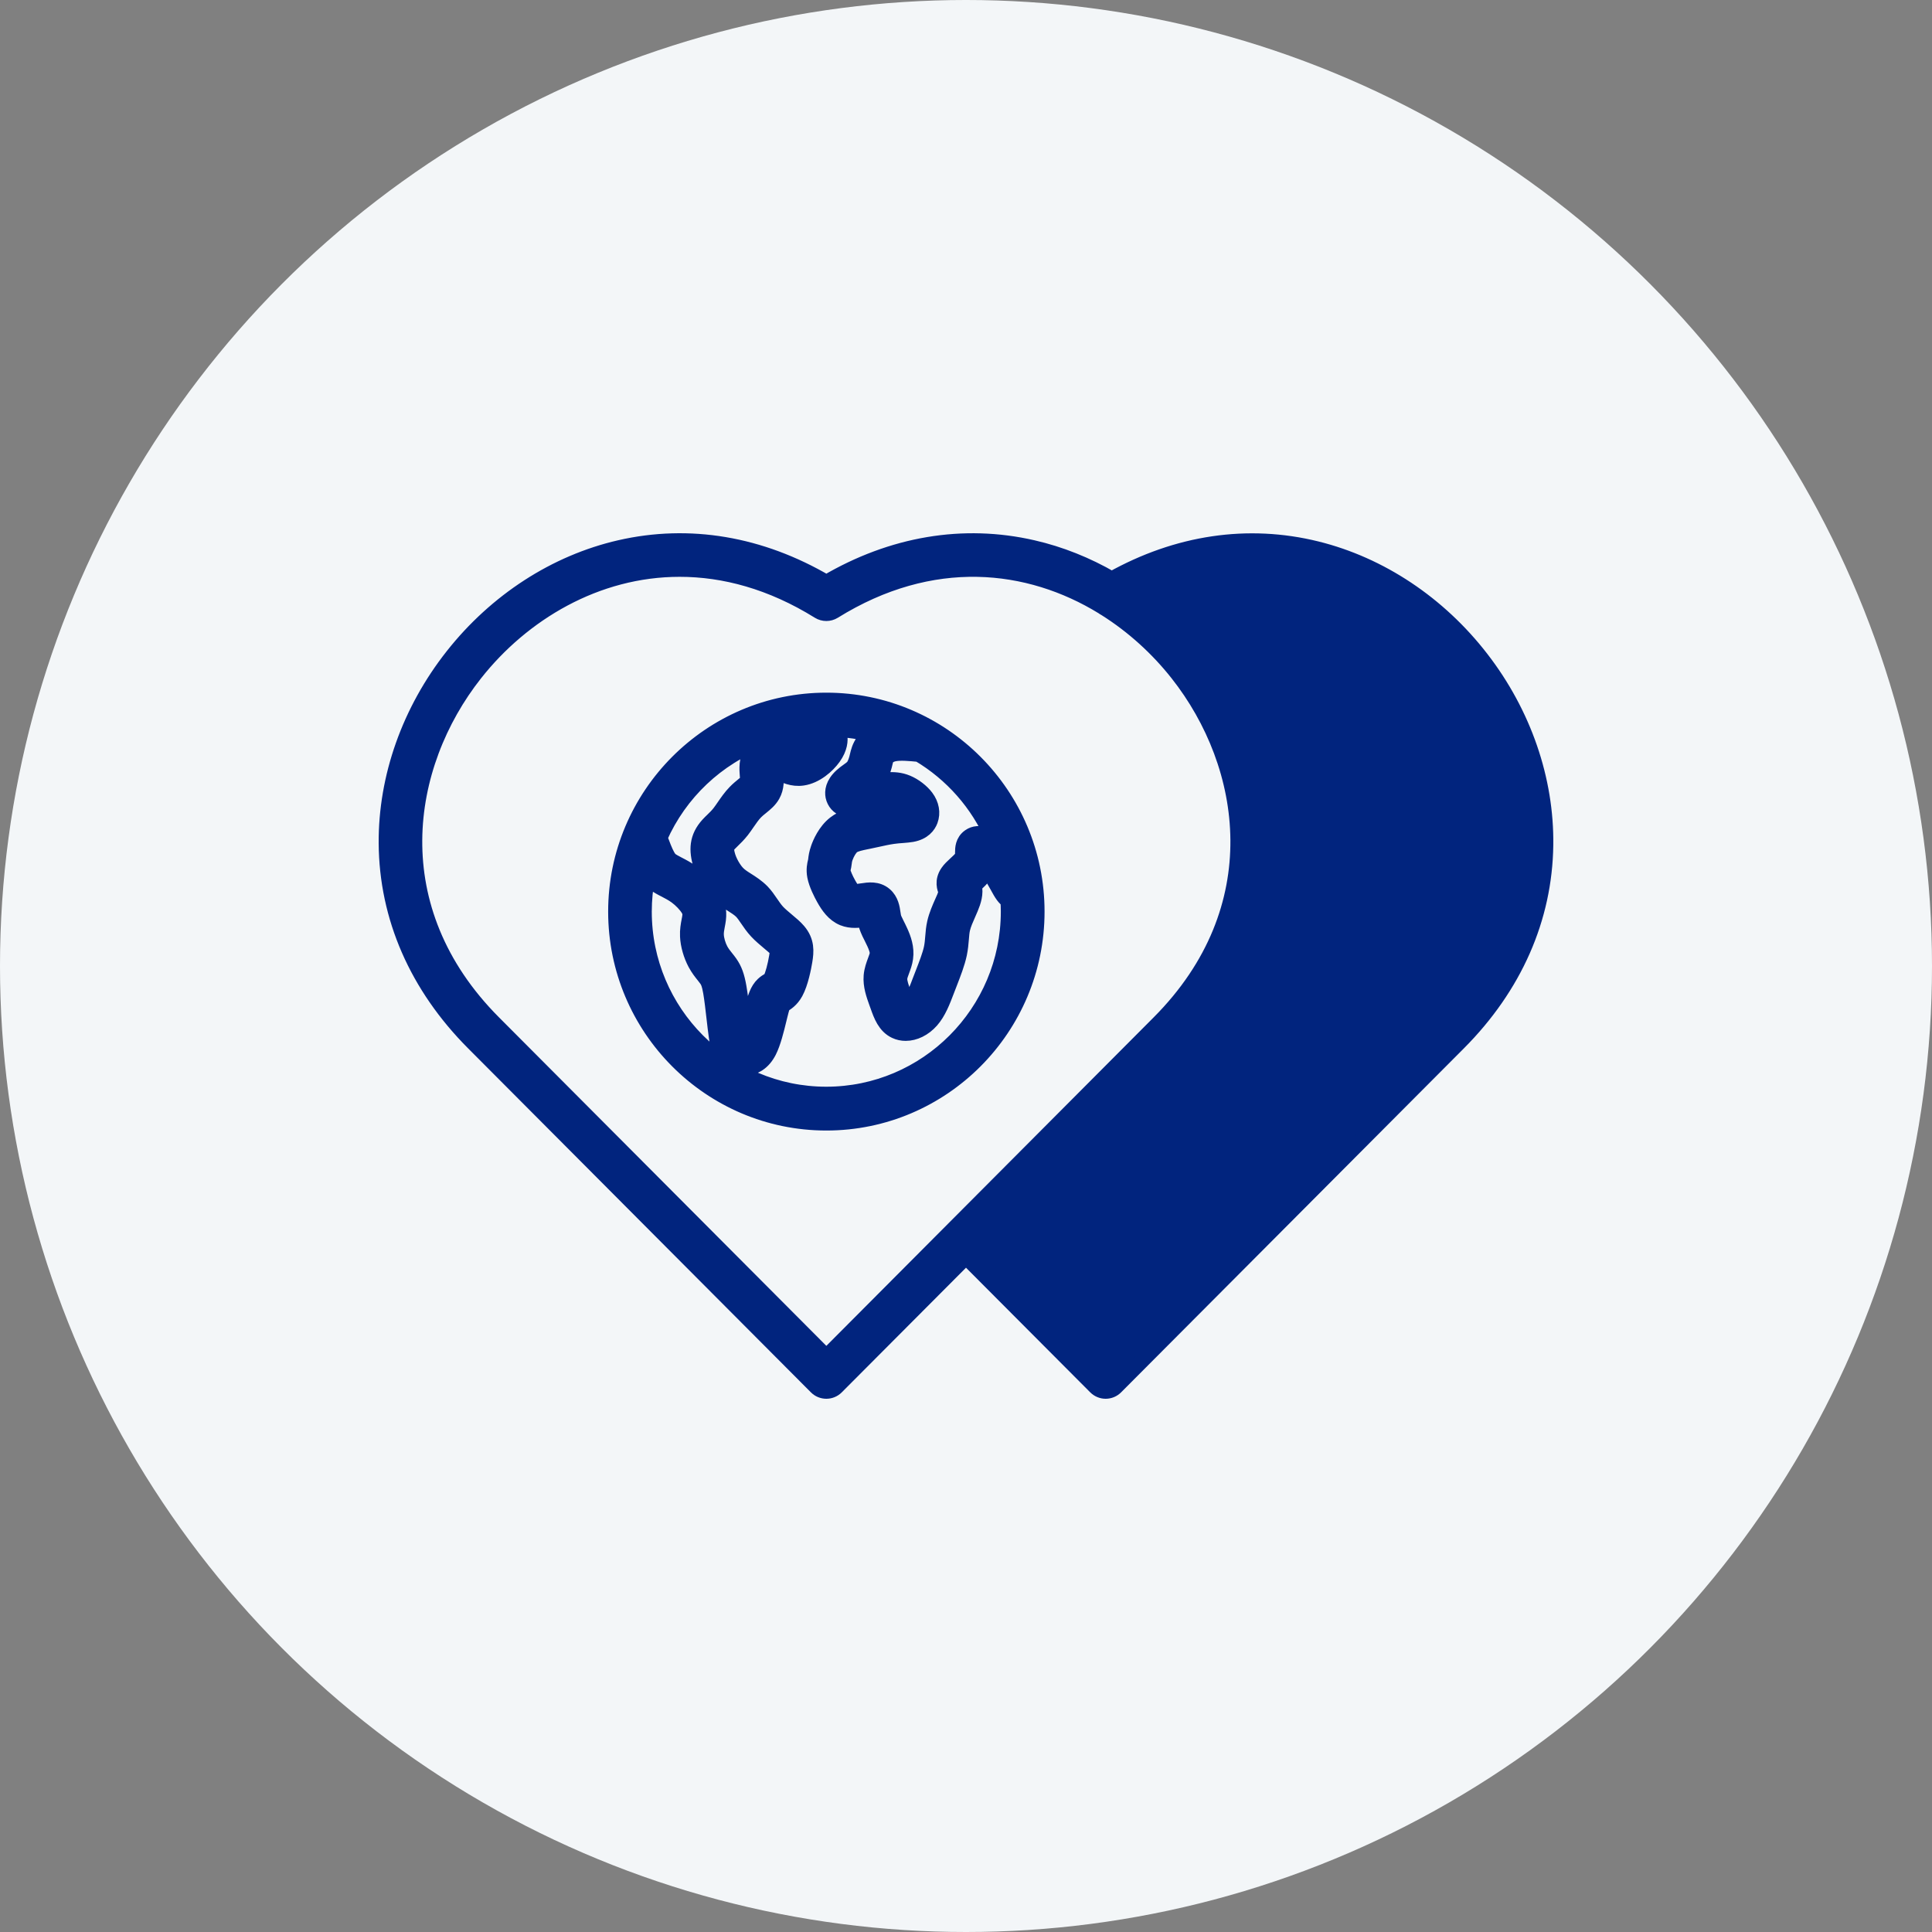 <svg width="50" height="50" viewBox="0 0 50 50" fill="none" xmlns="http://www.w3.org/2000/svg">
<rect x="0" y="0" width="50" height="50" fill="#808080" stroke="none"/>
<circle cx="25" cy="25" r="25" fill="#F3F6F8"/>
<mask id="path-2-outside-1_102_607" maskUnits="userSpaceOnUse" x="9" y="13" width="32" height="24" fill="black">
<rect fill="white" x="9" y="13" width="32" height="24"/>
<path d="M26.833 23.592C26.833 26.606 24.39 29.058 21.386 29.058C18.383 29.058 15.939 26.606 15.939 23.592C15.939 20.578 18.383 18.126 21.386 18.126C24.39 18.126 26.833 20.578 26.833 23.592ZM23.782 19.518C23.543 19.494 23.307 19.474 23.156 19.502C23.017 19.527 22.958 19.596 22.943 19.616C22.928 19.636 22.923 19.657 22.905 19.73C22.899 19.758 22.892 19.787 22.884 19.817C22.845 19.964 22.792 20.092 22.724 20.201C22.825 20.192 22.901 20.187 22.98 20.184C23.121 20.179 23.288 20.18 23.481 20.261C23.664 20.338 23.854 20.484 23.966 20.634C24.106 20.821 24.145 21.04 24.073 21.233C24.023 21.367 23.9 21.537 23.601 21.591C23.528 21.604 23.449 21.61 23.365 21.617C23.283 21.623 23.199 21.629 23.11 21.642C22.988 21.659 22.851 21.689 22.706 21.721C22.634 21.737 22.562 21.753 22.491 21.767L22.427 21.78C22.276 21.811 22.132 21.84 22.059 21.896C21.993 21.947 21.919 22.068 21.873 22.197C21.853 22.255 21.85 22.284 21.845 22.326C21.841 22.357 21.838 22.385 21.832 22.415C21.828 22.435 21.823 22.455 21.818 22.477C21.807 22.52 21.807 22.523 21.811 22.542C21.822 22.602 21.873 22.733 21.963 22.892C22.043 23.035 22.085 23.071 22.097 23.08C22.134 23.087 22.233 23.071 22.288 23.062L22.321 23.058C22.465 23.035 22.706 22.997 22.897 23.162C23.059 23.301 23.088 23.505 23.105 23.627L23.107 23.639C23.118 23.712 23.122 23.738 23.138 23.778C23.152 23.812 23.176 23.859 23.203 23.914C23.232 23.971 23.264 24.035 23.297 24.108C23.379 24.288 23.469 24.529 23.431 24.796C23.415 24.916 23.375 25.023 23.34 25.118C23.311 25.194 23.285 25.266 23.281 25.318C23.273 25.412 23.327 25.561 23.379 25.706L23.411 25.794C23.431 25.852 23.459 25.929 23.483 25.983C23.503 25.971 23.527 25.952 23.552 25.924C23.648 25.815 23.729 25.603 23.814 25.378L23.892 25.176C23.979 24.952 24.069 24.72 24.108 24.54C24.129 24.439 24.137 24.343 24.145 24.241C24.154 24.125 24.164 24.006 24.194 23.875C24.238 23.684 24.32 23.499 24.386 23.35C24.406 23.305 24.425 23.263 24.442 23.223C24.473 23.148 24.485 23.105 24.49 23.082C24.454 23.002 24.375 22.799 24.532 22.573C24.584 22.497 24.656 22.431 24.731 22.361C24.788 22.309 24.857 22.245 24.887 22.203C24.916 22.163 24.917 22.121 24.917 22.051C24.917 21.968 24.917 21.772 25.095 21.65C25.214 21.567 25.357 21.557 25.519 21.619C25.576 21.641 25.642 21.675 25.712 21.717C25.316 20.795 24.635 20.026 23.782 19.518ZM17.074 21.679C17.142 21.863 17.21 22.038 17.27 22.146C17.319 22.235 17.354 22.265 17.437 22.311C17.471 22.331 17.508 22.349 17.547 22.37C17.658 22.427 17.796 22.499 17.936 22.602C18.145 22.755 18.336 22.96 18.449 23.151C18.571 23.356 18.615 23.561 18.587 23.797C18.58 23.855 18.569 23.91 18.559 23.962C18.543 24.048 18.529 24.122 18.533 24.198C18.538 24.313 18.583 24.469 18.646 24.586C18.687 24.661 18.737 24.725 18.79 24.791C18.823 24.832 18.857 24.874 18.889 24.92C19.007 25.088 19.069 25.258 19.119 25.545C19.155 25.748 19.187 26.03 19.216 26.279C19.225 26.359 19.234 26.436 19.242 26.507C19.249 26.569 19.264 26.692 19.282 26.797C19.344 26.637 19.406 26.382 19.45 26.203L19.472 26.111C19.543 25.822 19.602 25.621 19.752 25.479C19.806 25.428 19.859 25.397 19.898 25.374C19.937 25.351 19.937 25.351 19.948 25.331C19.999 25.238 20.065 24.995 20.105 24.752C20.124 24.634 20.122 24.601 20.119 24.593C20.119 24.593 20.116 24.586 20.103 24.571C20.063 24.523 19.979 24.454 19.899 24.387C19.799 24.302 19.684 24.207 19.586 24.102C19.483 23.991 19.409 23.881 19.343 23.784C19.29 23.706 19.244 23.64 19.197 23.59C19.13 23.522 19.03 23.458 18.933 23.397C18.88 23.363 18.824 23.328 18.772 23.29C18.61 23.174 18.487 23.044 18.373 22.869C18.276 22.721 18.199 22.564 18.146 22.404C18.079 22.201 18.056 22.015 18.078 21.851C18.103 21.668 18.185 21.503 18.328 21.346C18.366 21.304 18.406 21.265 18.445 21.228C18.506 21.169 18.564 21.112 18.623 21.038C18.658 20.993 18.697 20.937 18.738 20.877C18.82 20.758 18.913 20.623 19.027 20.506C19.101 20.429 19.176 20.369 19.241 20.315C19.28 20.284 19.331 20.243 19.353 20.219C19.355 20.19 19.35 20.129 19.347 20.086C19.344 20.053 19.341 20.019 19.34 19.985C19.333 19.868 19.315 19.51 19.568 19.305C19.758 19.15 20.032 19.137 20.339 19.268C20.386 19.288 20.429 19.309 20.47 19.33C20.546 19.367 20.632 19.41 20.672 19.404C20.73 19.396 20.863 19.313 20.955 19.199C20.854 19.171 20.685 19.142 20.454 19.131C20.2 19.12 19.975 19.137 19.742 19.157C18.551 19.603 17.587 20.519 17.074 21.679ZM26.101 23.592C26.101 23.496 26.097 23.401 26.091 23.306C26.047 23.275 26.003 23.233 25.962 23.177C25.913 23.111 25.867 23.027 25.814 22.93C25.749 22.812 25.669 22.666 25.587 22.564C25.575 22.548 25.562 22.534 25.549 22.52C25.532 22.555 25.51 22.59 25.486 22.626C25.41 22.733 25.313 22.823 25.226 22.902C25.221 22.907 25.215 22.912 25.209 22.918C25.258 23.122 25.191 23.328 25.118 23.503C25.099 23.548 25.078 23.598 25.055 23.649C24.999 23.775 24.935 23.917 24.907 24.039C24.889 24.117 24.883 24.201 24.875 24.298C24.865 24.413 24.855 24.543 24.824 24.691C24.773 24.93 24.672 25.19 24.574 25.442L24.498 25.639C24.393 25.915 24.284 26.2 24.1 26.409C23.912 26.622 23.669 26.738 23.439 26.738C23.346 26.738 23.255 26.719 23.171 26.679C22.905 26.554 22.803 26.269 22.722 26.04L22.691 25.955C22.616 25.746 22.53 25.509 22.551 25.254C22.564 25.102 22.614 24.968 22.654 24.86C22.678 24.796 22.701 24.734 22.707 24.693C22.718 24.614 22.672 24.501 22.632 24.412C22.603 24.349 22.575 24.294 22.55 24.243C22.516 24.177 22.485 24.115 22.461 24.054C22.418 23.95 22.401 23.864 22.389 23.788C22.242 23.812 22.027 23.843 21.82 23.759C21.58 23.661 21.435 23.447 21.325 23.251C21.255 23.126 21.131 22.886 21.091 22.68C21.057 22.502 21.088 22.375 21.106 22.3C21.109 22.291 21.111 22.283 21.112 22.275C21.114 22.264 21.115 22.253 21.116 22.242C21.123 22.181 21.134 22.088 21.182 21.951C21.226 21.825 21.356 21.511 21.61 21.314C21.819 21.152 22.065 21.102 22.283 21.059L22.343 21.047C22.411 21.033 22.479 21.018 22.548 21.003C22.689 20.972 22.835 20.94 22.974 20.919C22.882 20.923 22.784 20.931 22.619 20.948L22.591 20.951C22.271 20.984 22.031 21.002 21.859 20.941C21.703 20.885 21.596 20.765 21.564 20.611C21.539 20.485 21.556 20.29 21.783 20.082C21.839 20.03 21.898 19.988 21.95 19.951C22 19.915 22.047 19.881 22.074 19.852C22.112 19.808 22.149 19.725 22.175 19.628C22.181 19.606 22.186 19.584 22.191 19.563C22.216 19.457 22.246 19.326 22.35 19.183C22.387 19.133 22.444 19.066 22.526 19.001C22.251 18.932 21.967 18.888 21.676 18.87C21.7 18.92 21.718 18.973 21.727 19.029C21.75 19.157 21.739 19.36 21.565 19.603C21.412 19.816 21.113 20.082 20.773 20.131C20.509 20.169 20.298 20.064 20.144 19.988C20.119 19.975 20.093 19.963 20.068 19.951C20.07 19.976 20.072 20 20.074 20.025C20.087 20.174 20.103 20.379 19.991 20.577C19.916 20.71 19.806 20.799 19.699 20.886C19.644 20.93 19.592 20.972 19.549 21.017C19.478 21.09 19.406 21.194 19.337 21.294C19.292 21.36 19.245 21.428 19.196 21.491C19.106 21.605 19.019 21.689 18.95 21.756C18.917 21.788 18.888 21.816 18.866 21.84C18.807 21.905 18.803 21.936 18.801 21.95C18.799 21.968 18.794 22.038 18.838 22.172C18.87 22.27 18.92 22.372 18.982 22.466C19.046 22.564 19.107 22.63 19.195 22.692C19.23 22.718 19.275 22.746 19.322 22.776C19.442 22.852 19.592 22.947 19.72 23.078C19.811 23.173 19.879 23.273 19.945 23.37C20.002 23.453 20.055 23.531 20.119 23.601C20.186 23.672 20.277 23.748 20.365 23.822C20.474 23.913 20.576 23.998 20.657 24.093C20.887 24.362 20.865 24.626 20.824 24.873C20.797 25.036 20.72 25.441 20.587 25.684C20.479 25.882 20.34 25.963 20.265 26.007C20.264 26.008 20.261 26.01 20.26 26.011C20.233 26.072 20.194 26.232 20.18 26.288L20.158 26.378C20.092 26.65 20.009 26.989 19.897 27.209C19.751 27.493 19.531 27.638 19.241 27.638C18.916 27.638 18.753 27.46 18.674 27.311C18.591 27.153 18.556 26.955 18.513 26.595C18.504 26.523 18.495 26.444 18.486 26.363C18.459 26.125 18.428 25.854 18.396 25.672C18.358 25.457 18.326 25.398 18.288 25.344C18.269 25.316 18.244 25.286 18.217 25.251C18.152 25.17 18.071 25.069 17.999 24.935C17.884 24.72 17.809 24.458 17.799 24.232C17.791 24.07 17.817 23.934 17.838 23.825C17.846 23.784 17.854 23.744 17.857 23.712C17.865 23.646 17.861 23.6 17.818 23.527C17.755 23.422 17.628 23.288 17.501 23.195C17.407 23.126 17.306 23.074 17.209 23.023C17.161 22.999 17.116 22.976 17.075 22.952C16.969 22.892 16.859 22.817 16.755 22.691C16.698 22.983 16.668 23.284 16.668 23.593C16.668 26.201 18.783 28.324 21.383 28.324C23.985 28.324 26.101 26.201 26.101 23.592ZM39.999 21.869C39.975 23.763 39.195 25.534 37.744 26.99L28.873 35.892C28.805 35.961 28.712 36 28.614 36C28.517 36 28.425 35.961 28.356 35.892L25 32.525L21.644 35.892C21.573 35.964 21.479 36 21.386 36C21.292 36 21.198 35.964 21.127 35.892L12.256 26.99C10.793 25.522 10.013 23.736 10 21.824C9.989 20.116 10.599 18.394 11.719 16.975C12.841 15.553 14.377 14.559 16.042 14.177C17.837 13.765 19.68 14.076 21.386 15.077C23.091 14.076 24.934 13.765 26.729 14.178C27.441 14.341 28.129 14.617 28.772 14.99C30.471 14.04 32.299 13.768 34.073 14.207C35.722 14.615 37.235 15.623 38.334 17.045C39.43 18.463 40.022 20.176 39.999 21.869ZM29.998 26.471C32.933 23.525 32.355 19.809 30.478 17.431C29.964 16.78 29.331 16.201 28.61 15.747C28.585 15.735 28.562 15.72 28.54 15.703C26.628 14.53 24.116 14.24 21.578 15.817C21.46 15.89 21.311 15.89 21.193 15.817C19.964 15.053 18.741 14.728 17.589 14.728C15.429 14.728 13.521 15.874 12.293 17.43C10.416 19.808 9.837 23.525 12.773 26.471L21.386 35.114L29.998 26.471ZM37.756 17.495C36.004 15.229 32.812 13.789 29.473 15.448C30.056 15.876 30.589 16.39 31.052 16.976C32.172 18.395 32.782 20.117 32.771 21.824C32.758 23.736 31.978 25.522 30.515 26.99L25.517 32.005L28.614 35.113L37.227 26.471C40.131 23.556 39.585 19.863 37.756 17.495Z"/>
</mask>
<path d="M26.833 23.592C26.833 26.606 24.39 29.058 21.386 29.058C18.383 29.058 15.939 26.606 15.939 23.592C15.939 20.578 18.383 18.126 21.386 18.126C24.39 18.126 26.833 20.578 26.833 23.592ZM23.782 19.518C23.543 19.494 23.307 19.474 23.156 19.502C23.017 19.527 22.958 19.596 22.943 19.616C22.928 19.636 22.923 19.657 22.905 19.73C22.899 19.758 22.892 19.787 22.884 19.817C22.845 19.964 22.792 20.092 22.724 20.201C22.825 20.192 22.901 20.187 22.98 20.184C23.121 20.179 23.288 20.18 23.481 20.261C23.664 20.338 23.854 20.484 23.966 20.634C24.106 20.821 24.145 21.04 24.073 21.233C24.023 21.367 23.9 21.537 23.601 21.591C23.528 21.604 23.449 21.61 23.365 21.617C23.283 21.623 23.199 21.629 23.11 21.642C22.988 21.659 22.851 21.689 22.706 21.721C22.634 21.737 22.562 21.753 22.491 21.767L22.427 21.78C22.276 21.811 22.132 21.84 22.059 21.896C21.993 21.947 21.919 22.068 21.873 22.197C21.853 22.255 21.85 22.284 21.845 22.326C21.841 22.357 21.838 22.385 21.832 22.415C21.828 22.435 21.823 22.455 21.818 22.477C21.807 22.52 21.807 22.523 21.811 22.542C21.822 22.602 21.873 22.733 21.963 22.892C22.043 23.035 22.085 23.071 22.097 23.08C22.134 23.087 22.233 23.071 22.288 23.062L22.321 23.058C22.465 23.035 22.706 22.997 22.897 23.162C23.059 23.301 23.088 23.505 23.105 23.627L23.107 23.639C23.118 23.712 23.122 23.738 23.138 23.778C23.152 23.812 23.176 23.859 23.203 23.914C23.232 23.971 23.264 24.035 23.297 24.108C23.379 24.288 23.469 24.529 23.431 24.796C23.415 24.916 23.375 25.023 23.34 25.118C23.311 25.194 23.285 25.266 23.281 25.318C23.273 25.412 23.327 25.561 23.379 25.706L23.411 25.794C23.431 25.852 23.459 25.929 23.483 25.983C23.503 25.971 23.527 25.952 23.552 25.924C23.648 25.815 23.729 25.603 23.814 25.378L23.892 25.176C23.979 24.952 24.069 24.72 24.108 24.54C24.129 24.439 24.137 24.343 24.145 24.241C24.154 24.125 24.164 24.006 24.194 23.875C24.238 23.684 24.32 23.499 24.386 23.35C24.406 23.305 24.425 23.263 24.442 23.223C24.473 23.148 24.485 23.105 24.49 23.082C24.454 23.002 24.375 22.799 24.532 22.573C24.584 22.497 24.656 22.431 24.731 22.361C24.788 22.309 24.857 22.245 24.887 22.203C24.916 22.163 24.917 22.121 24.917 22.051C24.917 21.968 24.917 21.772 25.095 21.65C25.214 21.567 25.357 21.557 25.519 21.619C25.576 21.641 25.642 21.675 25.712 21.717C25.316 20.795 24.635 20.026 23.782 19.518ZM17.074 21.679C17.142 21.863 17.21 22.038 17.27 22.146C17.319 22.235 17.354 22.265 17.437 22.311C17.471 22.331 17.508 22.349 17.547 22.37C17.658 22.427 17.796 22.499 17.936 22.602C18.145 22.755 18.336 22.96 18.449 23.151C18.571 23.356 18.615 23.561 18.587 23.797C18.58 23.855 18.569 23.91 18.559 23.962C18.543 24.048 18.529 24.122 18.533 24.198C18.538 24.313 18.583 24.469 18.646 24.586C18.687 24.661 18.737 24.725 18.79 24.791C18.823 24.832 18.857 24.874 18.889 24.92C19.007 25.088 19.069 25.258 19.119 25.545C19.155 25.748 19.187 26.03 19.216 26.279C19.225 26.359 19.234 26.436 19.242 26.507C19.249 26.569 19.264 26.692 19.282 26.797C19.344 26.637 19.406 26.382 19.45 26.203L19.472 26.111C19.543 25.822 19.602 25.621 19.752 25.479C19.806 25.428 19.859 25.397 19.898 25.374C19.937 25.351 19.937 25.351 19.948 25.331C19.999 25.238 20.065 24.995 20.105 24.752C20.124 24.634 20.122 24.601 20.119 24.593C20.119 24.593 20.116 24.586 20.103 24.571C20.063 24.523 19.979 24.454 19.899 24.387C19.799 24.302 19.684 24.207 19.586 24.102C19.483 23.991 19.409 23.881 19.343 23.784C19.29 23.706 19.244 23.64 19.197 23.59C19.13 23.522 19.03 23.458 18.933 23.397C18.88 23.363 18.824 23.328 18.772 23.29C18.61 23.174 18.487 23.044 18.373 22.869C18.276 22.721 18.199 22.564 18.146 22.404C18.079 22.201 18.056 22.015 18.078 21.851C18.103 21.668 18.185 21.503 18.328 21.346C18.366 21.304 18.406 21.265 18.445 21.228C18.506 21.169 18.564 21.112 18.623 21.038C18.658 20.993 18.697 20.937 18.738 20.877C18.82 20.758 18.913 20.623 19.027 20.506C19.101 20.429 19.176 20.369 19.241 20.315C19.28 20.284 19.331 20.243 19.353 20.219C19.355 20.19 19.35 20.129 19.347 20.086C19.344 20.053 19.341 20.019 19.34 19.985C19.333 19.868 19.315 19.51 19.568 19.305C19.758 19.15 20.032 19.137 20.339 19.268C20.386 19.288 20.429 19.309 20.47 19.33C20.546 19.367 20.632 19.41 20.672 19.404C20.73 19.396 20.863 19.313 20.955 19.199C20.854 19.171 20.685 19.142 20.454 19.131C20.2 19.12 19.975 19.137 19.742 19.157C18.551 19.603 17.587 20.519 17.074 21.679ZM26.101 23.592C26.101 23.496 26.097 23.401 26.091 23.306C26.047 23.275 26.003 23.233 25.962 23.177C25.913 23.111 25.867 23.027 25.814 22.93C25.749 22.812 25.669 22.666 25.587 22.564C25.575 22.548 25.562 22.534 25.549 22.52C25.532 22.555 25.51 22.59 25.486 22.626C25.41 22.733 25.313 22.823 25.226 22.902C25.221 22.907 25.215 22.912 25.209 22.918C25.258 23.122 25.191 23.328 25.118 23.503C25.099 23.548 25.078 23.598 25.055 23.649C24.999 23.775 24.935 23.917 24.907 24.039C24.889 24.117 24.883 24.201 24.875 24.298C24.865 24.413 24.855 24.543 24.824 24.691C24.773 24.93 24.672 25.19 24.574 25.442L24.498 25.639C24.393 25.915 24.284 26.2 24.1 26.409C23.912 26.622 23.669 26.738 23.439 26.738C23.346 26.738 23.255 26.719 23.171 26.679C22.905 26.554 22.803 26.269 22.722 26.04L22.691 25.955C22.616 25.746 22.53 25.509 22.551 25.254C22.564 25.102 22.614 24.968 22.654 24.86C22.678 24.796 22.701 24.734 22.707 24.693C22.718 24.614 22.672 24.501 22.632 24.412C22.603 24.349 22.575 24.294 22.55 24.243C22.516 24.177 22.485 24.115 22.461 24.054C22.418 23.95 22.401 23.864 22.389 23.788C22.242 23.812 22.027 23.843 21.82 23.759C21.58 23.661 21.435 23.447 21.325 23.251C21.255 23.126 21.131 22.886 21.091 22.68C21.057 22.502 21.088 22.375 21.106 22.3C21.109 22.291 21.111 22.283 21.112 22.275C21.114 22.264 21.115 22.253 21.116 22.242C21.123 22.181 21.134 22.088 21.182 21.951C21.226 21.825 21.356 21.511 21.61 21.314C21.819 21.152 22.065 21.102 22.283 21.059L22.343 21.047C22.411 21.033 22.479 21.018 22.548 21.003C22.689 20.972 22.835 20.94 22.974 20.919C22.882 20.923 22.784 20.931 22.619 20.948L22.591 20.951C22.271 20.984 22.031 21.002 21.859 20.941C21.703 20.885 21.596 20.765 21.564 20.611C21.539 20.485 21.556 20.29 21.783 20.082C21.839 20.03 21.898 19.988 21.95 19.951C22 19.915 22.047 19.881 22.074 19.852C22.112 19.808 22.149 19.725 22.175 19.628C22.181 19.606 22.186 19.584 22.191 19.563C22.216 19.457 22.246 19.326 22.35 19.183C22.387 19.133 22.444 19.066 22.526 19.001C22.251 18.932 21.967 18.888 21.676 18.87C21.7 18.92 21.718 18.973 21.727 19.029C21.75 19.157 21.739 19.36 21.565 19.603C21.412 19.816 21.113 20.082 20.773 20.131C20.509 20.169 20.298 20.064 20.144 19.988C20.119 19.975 20.093 19.963 20.068 19.951C20.07 19.976 20.072 20 20.074 20.025C20.087 20.174 20.103 20.379 19.991 20.577C19.916 20.71 19.806 20.799 19.699 20.886C19.644 20.93 19.592 20.972 19.549 21.017C19.478 21.09 19.406 21.194 19.337 21.294C19.292 21.36 19.245 21.428 19.196 21.491C19.106 21.605 19.019 21.689 18.95 21.756C18.917 21.788 18.888 21.816 18.866 21.84C18.807 21.905 18.803 21.936 18.801 21.95C18.799 21.968 18.794 22.038 18.838 22.172C18.87 22.27 18.92 22.372 18.982 22.466C19.046 22.564 19.107 22.63 19.195 22.692C19.23 22.718 19.275 22.746 19.322 22.776C19.442 22.852 19.592 22.947 19.72 23.078C19.811 23.173 19.879 23.273 19.945 23.37C20.002 23.453 20.055 23.531 20.119 23.601C20.186 23.672 20.277 23.748 20.365 23.822C20.474 23.913 20.576 23.998 20.657 24.093C20.887 24.362 20.865 24.626 20.824 24.873C20.797 25.036 20.72 25.441 20.587 25.684C20.479 25.882 20.34 25.963 20.265 26.007C20.264 26.008 20.261 26.01 20.26 26.011C20.233 26.072 20.194 26.232 20.18 26.288L20.158 26.378C20.092 26.65 20.009 26.989 19.897 27.209C19.751 27.493 19.531 27.638 19.241 27.638C18.916 27.638 18.753 27.46 18.674 27.311C18.591 27.153 18.556 26.955 18.513 26.595C18.504 26.523 18.495 26.444 18.486 26.363C18.459 26.125 18.428 25.854 18.396 25.672C18.358 25.457 18.326 25.398 18.288 25.344C18.269 25.316 18.244 25.286 18.217 25.251C18.152 25.17 18.071 25.069 17.999 24.935C17.884 24.72 17.809 24.458 17.799 24.232C17.791 24.07 17.817 23.934 17.838 23.825C17.846 23.784 17.854 23.744 17.857 23.712C17.865 23.646 17.861 23.6 17.818 23.527C17.755 23.422 17.628 23.288 17.501 23.195C17.407 23.126 17.306 23.074 17.209 23.023C17.161 22.999 17.116 22.976 17.075 22.952C16.969 22.892 16.859 22.817 16.755 22.691C16.698 22.983 16.668 23.284 16.668 23.593C16.668 26.201 18.783 28.324 21.383 28.324C23.985 28.324 26.101 26.201 26.101 23.592ZM39.999 21.869C39.975 23.763 39.195 25.534 37.744 26.99L28.873 35.892C28.805 35.961 28.712 36 28.614 36C28.517 36 28.425 35.961 28.356 35.892L25 32.525L21.644 35.892C21.573 35.964 21.479 36 21.386 36C21.292 36 21.198 35.964 21.127 35.892L12.256 26.99C10.793 25.522 10.013 23.736 10 21.824C9.989 20.116 10.599 18.394 11.719 16.975C12.841 15.553 14.377 14.559 16.042 14.177C17.837 13.765 19.68 14.076 21.386 15.077C23.091 14.076 24.934 13.765 26.729 14.178C27.441 14.341 28.129 14.617 28.772 14.99C30.471 14.04 32.299 13.768 34.073 14.207C35.722 14.615 37.235 15.623 38.334 17.045C39.43 18.463 40.022 20.176 39.999 21.869ZM29.998 26.471C32.933 23.525 32.355 19.809 30.478 17.431C29.964 16.78 29.331 16.201 28.61 15.747C28.585 15.735 28.562 15.72 28.54 15.703C26.628 14.53 24.116 14.24 21.578 15.817C21.46 15.89 21.311 15.89 21.193 15.817C19.964 15.053 18.741 14.728 17.589 14.728C15.429 14.728 13.521 15.874 12.293 17.43C10.416 19.808 9.837 23.525 12.773 26.471L21.386 35.114L29.998 26.471ZM37.756 17.495C36.004 15.229 32.812 13.789 29.473 15.448C30.056 15.876 30.589 16.39 31.052 16.976C32.172 18.395 32.782 20.117 32.771 21.824C32.758 23.736 31.978 25.522 30.515 26.99L25.517 32.005L28.614 35.113L37.227 26.471C40.131 23.556 39.585 19.863 37.756 17.495Z" fill="#01247E"/>
<path d="M26.833 23.592C26.833 26.606 24.39 29.058 21.386 29.058C18.383 29.058 15.939 26.606 15.939 23.592C15.939 20.578 18.383 18.126 21.386 18.126C24.39 18.126 26.833 20.578 26.833 23.592ZM23.782 19.518C23.543 19.494 23.307 19.474 23.156 19.502C23.017 19.527 22.958 19.596 22.943 19.616C22.928 19.636 22.923 19.657 22.905 19.73C22.899 19.758 22.892 19.787 22.884 19.817C22.845 19.964 22.792 20.092 22.724 20.201C22.825 20.192 22.901 20.187 22.98 20.184C23.121 20.179 23.288 20.18 23.481 20.261C23.664 20.338 23.854 20.484 23.966 20.634C24.106 20.821 24.145 21.04 24.073 21.233C24.023 21.367 23.9 21.537 23.601 21.591C23.528 21.604 23.449 21.61 23.365 21.617C23.283 21.623 23.199 21.629 23.11 21.642C22.988 21.659 22.851 21.689 22.706 21.721C22.634 21.737 22.562 21.753 22.491 21.767L22.427 21.78C22.276 21.811 22.132 21.84 22.059 21.896C21.993 21.947 21.919 22.068 21.873 22.197C21.853 22.255 21.85 22.284 21.845 22.326C21.841 22.357 21.838 22.385 21.832 22.415C21.828 22.435 21.823 22.455 21.818 22.477C21.807 22.52 21.807 22.523 21.811 22.542C21.822 22.602 21.873 22.733 21.963 22.892C22.043 23.035 22.085 23.071 22.097 23.08C22.134 23.087 22.233 23.071 22.288 23.062L22.321 23.058C22.465 23.035 22.706 22.997 22.897 23.162C23.059 23.301 23.088 23.505 23.105 23.627L23.107 23.639C23.118 23.712 23.122 23.738 23.138 23.778C23.152 23.812 23.176 23.859 23.203 23.914C23.232 23.971 23.264 24.035 23.297 24.108C23.379 24.288 23.469 24.529 23.431 24.796C23.415 24.916 23.375 25.023 23.34 25.118C23.311 25.194 23.285 25.266 23.281 25.318C23.273 25.412 23.327 25.561 23.379 25.706L23.411 25.794C23.431 25.852 23.459 25.929 23.483 25.983C23.503 25.971 23.527 25.952 23.552 25.924C23.648 25.815 23.729 25.603 23.814 25.378L23.892 25.176C23.979 24.952 24.069 24.72 24.108 24.54C24.129 24.439 24.137 24.343 24.145 24.241C24.154 24.125 24.164 24.006 24.194 23.875C24.238 23.684 24.32 23.499 24.386 23.35C24.406 23.305 24.425 23.263 24.442 23.223C24.473 23.148 24.485 23.105 24.49 23.082C24.454 23.002 24.375 22.799 24.532 22.573C24.584 22.497 24.656 22.431 24.731 22.361C24.788 22.309 24.857 22.245 24.887 22.203C24.916 22.163 24.917 22.121 24.917 22.051C24.917 21.968 24.917 21.772 25.095 21.65C25.214 21.567 25.357 21.557 25.519 21.619C25.576 21.641 25.642 21.675 25.712 21.717C25.316 20.795 24.635 20.026 23.782 19.518ZM17.074 21.679C17.142 21.863 17.21 22.038 17.27 22.146C17.319 22.235 17.354 22.265 17.437 22.311C17.471 22.331 17.508 22.349 17.547 22.37C17.658 22.427 17.796 22.499 17.936 22.602C18.145 22.755 18.336 22.96 18.449 23.151C18.571 23.356 18.615 23.561 18.587 23.797C18.58 23.855 18.569 23.91 18.559 23.962C18.543 24.048 18.529 24.122 18.533 24.198C18.538 24.313 18.583 24.469 18.646 24.586C18.687 24.661 18.737 24.725 18.79 24.791C18.823 24.832 18.857 24.874 18.889 24.92C19.007 25.088 19.069 25.258 19.119 25.545C19.155 25.748 19.187 26.03 19.216 26.279C19.225 26.359 19.234 26.436 19.242 26.507C19.249 26.569 19.264 26.692 19.282 26.797C19.344 26.637 19.406 26.382 19.45 26.203L19.472 26.111C19.543 25.822 19.602 25.621 19.752 25.479C19.806 25.428 19.859 25.397 19.898 25.374C19.937 25.351 19.937 25.351 19.948 25.331C19.999 25.238 20.065 24.995 20.105 24.752C20.124 24.634 20.122 24.601 20.119 24.593C20.119 24.593 20.116 24.586 20.103 24.571C20.063 24.523 19.979 24.454 19.899 24.387C19.799 24.302 19.684 24.207 19.586 24.102C19.483 23.991 19.409 23.881 19.343 23.784C19.29 23.706 19.244 23.64 19.197 23.59C19.13 23.522 19.03 23.458 18.933 23.397C18.88 23.363 18.824 23.328 18.772 23.29C18.61 23.174 18.487 23.044 18.373 22.869C18.276 22.721 18.199 22.564 18.146 22.404C18.079 22.201 18.056 22.015 18.078 21.851C18.103 21.668 18.185 21.503 18.328 21.346C18.366 21.304 18.406 21.265 18.445 21.228C18.506 21.169 18.564 21.112 18.623 21.038C18.658 20.993 18.697 20.937 18.738 20.877C18.82 20.758 18.913 20.623 19.027 20.506C19.101 20.429 19.176 20.369 19.241 20.315C19.28 20.284 19.331 20.243 19.353 20.219C19.355 20.19 19.35 20.129 19.347 20.086C19.344 20.053 19.341 20.019 19.34 19.985C19.333 19.868 19.315 19.51 19.568 19.305C19.758 19.15 20.032 19.137 20.339 19.268C20.386 19.288 20.429 19.309 20.47 19.33C20.546 19.367 20.632 19.41 20.672 19.404C20.73 19.396 20.863 19.313 20.955 19.199C20.854 19.171 20.685 19.142 20.454 19.131C20.2 19.12 19.975 19.137 19.742 19.157C18.551 19.603 17.587 20.519 17.074 21.679ZM26.101 23.592C26.101 23.496 26.097 23.401 26.091 23.306C26.047 23.275 26.003 23.233 25.962 23.177C25.913 23.111 25.867 23.027 25.814 22.93C25.749 22.812 25.669 22.666 25.587 22.564C25.575 22.548 25.562 22.534 25.549 22.52C25.532 22.555 25.51 22.59 25.486 22.626C25.41 22.733 25.313 22.823 25.226 22.902C25.221 22.907 25.215 22.912 25.209 22.918C25.258 23.122 25.191 23.328 25.118 23.503C25.099 23.548 25.078 23.598 25.055 23.649C24.999 23.775 24.935 23.917 24.907 24.039C24.889 24.117 24.883 24.201 24.875 24.298C24.865 24.413 24.855 24.543 24.824 24.691C24.773 24.93 24.672 25.19 24.574 25.442L24.498 25.639C24.393 25.915 24.284 26.2 24.1 26.409C23.912 26.622 23.669 26.738 23.439 26.738C23.346 26.738 23.255 26.719 23.171 26.679C22.905 26.554 22.803 26.269 22.722 26.04L22.691 25.955C22.616 25.746 22.53 25.509 22.551 25.254C22.564 25.102 22.614 24.968 22.654 24.86C22.678 24.796 22.701 24.734 22.707 24.693C22.718 24.614 22.672 24.501 22.632 24.412C22.603 24.349 22.575 24.294 22.55 24.243C22.516 24.177 22.485 24.115 22.461 24.054C22.418 23.95 22.401 23.864 22.389 23.788C22.242 23.812 22.027 23.843 21.82 23.759C21.58 23.661 21.435 23.447 21.325 23.251C21.255 23.126 21.131 22.886 21.091 22.68C21.057 22.502 21.088 22.375 21.106 22.3C21.109 22.291 21.111 22.283 21.112 22.275C21.114 22.264 21.115 22.253 21.116 22.242C21.123 22.181 21.134 22.088 21.182 21.951C21.226 21.825 21.356 21.511 21.61 21.314C21.819 21.152 22.065 21.102 22.283 21.059L22.343 21.047C22.411 21.033 22.479 21.018 22.548 21.003C22.689 20.972 22.835 20.94 22.974 20.919C22.882 20.923 22.784 20.931 22.619 20.948L22.591 20.951C22.271 20.984 22.031 21.002 21.859 20.941C21.703 20.885 21.596 20.765 21.564 20.611C21.539 20.485 21.556 20.29 21.783 20.082C21.839 20.03 21.898 19.988 21.95 19.951C22 19.915 22.047 19.881 22.074 19.852C22.112 19.808 22.149 19.725 22.175 19.628C22.181 19.606 22.186 19.584 22.191 19.563C22.216 19.457 22.246 19.326 22.35 19.183C22.387 19.133 22.444 19.066 22.526 19.001C22.251 18.932 21.967 18.888 21.676 18.87C21.7 18.92 21.718 18.973 21.727 19.029C21.75 19.157 21.739 19.36 21.565 19.603C21.412 19.816 21.113 20.082 20.773 20.131C20.509 20.169 20.298 20.064 20.144 19.988C20.119 19.975 20.093 19.963 20.068 19.951C20.07 19.976 20.072 20 20.074 20.025C20.087 20.174 20.103 20.379 19.991 20.577C19.916 20.71 19.806 20.799 19.699 20.886C19.644 20.93 19.592 20.972 19.549 21.017C19.478 21.09 19.406 21.194 19.337 21.294C19.292 21.36 19.245 21.428 19.196 21.491C19.106 21.605 19.019 21.689 18.95 21.756C18.917 21.788 18.888 21.816 18.866 21.84C18.807 21.905 18.803 21.936 18.801 21.95C18.799 21.968 18.794 22.038 18.838 22.172C18.87 22.27 18.92 22.372 18.982 22.466C19.046 22.564 19.107 22.63 19.195 22.692C19.23 22.718 19.275 22.746 19.322 22.776C19.442 22.852 19.592 22.947 19.72 23.078C19.811 23.173 19.879 23.273 19.945 23.37C20.002 23.453 20.055 23.531 20.119 23.601C20.186 23.672 20.277 23.748 20.365 23.822C20.474 23.913 20.576 23.998 20.657 24.093C20.887 24.362 20.865 24.626 20.824 24.873C20.797 25.036 20.72 25.441 20.587 25.684C20.479 25.882 20.34 25.963 20.265 26.007C20.264 26.008 20.261 26.01 20.26 26.011C20.233 26.072 20.194 26.232 20.18 26.288L20.158 26.378C20.092 26.65 20.009 26.989 19.897 27.209C19.751 27.493 19.531 27.638 19.241 27.638C18.916 27.638 18.753 27.46 18.674 27.311C18.591 27.153 18.556 26.955 18.513 26.595C18.504 26.523 18.495 26.444 18.486 26.363C18.459 26.125 18.428 25.854 18.396 25.672C18.358 25.457 18.326 25.398 18.288 25.344C18.269 25.316 18.244 25.286 18.217 25.251C18.152 25.17 18.071 25.069 17.999 24.935C17.884 24.72 17.809 24.458 17.799 24.232C17.791 24.07 17.817 23.934 17.838 23.825C17.846 23.784 17.854 23.744 17.857 23.712C17.865 23.646 17.861 23.6 17.818 23.527C17.755 23.422 17.628 23.288 17.501 23.195C17.407 23.126 17.306 23.074 17.209 23.023C17.161 22.999 17.116 22.976 17.075 22.952C16.969 22.892 16.859 22.817 16.755 22.691C16.698 22.983 16.668 23.284 16.668 23.593C16.668 26.201 18.783 28.324 21.383 28.324C23.985 28.324 26.101 26.201 26.101 23.592ZM39.999 21.869C39.975 23.763 39.195 25.534 37.744 26.99L28.873 35.892C28.805 35.961 28.712 36 28.614 36C28.517 36 28.425 35.961 28.356 35.892L25 32.525L21.644 35.892C21.573 35.964 21.479 36 21.386 36C21.292 36 21.198 35.964 21.127 35.892L12.256 26.99C10.793 25.522 10.013 23.736 10 21.824C9.989 20.116 10.599 18.394 11.719 16.975C12.841 15.553 14.377 14.559 16.042 14.177C17.837 13.765 19.68 14.076 21.386 15.077C23.091 14.076 24.934 13.765 26.729 14.178C27.441 14.341 28.129 14.617 28.772 14.99C30.471 14.04 32.299 13.768 34.073 14.207C35.722 14.615 37.235 15.623 38.334 17.045C39.43 18.463 40.022 20.176 39.999 21.869ZM29.998 26.471C32.933 23.525 32.355 19.809 30.478 17.431C29.964 16.78 29.331 16.201 28.61 15.747C28.585 15.735 28.562 15.72 28.54 15.703C26.628 14.53 24.116 14.24 21.578 15.817C21.46 15.89 21.311 15.89 21.193 15.817C19.964 15.053 18.741 14.728 17.589 14.728C15.429 14.728 13.521 15.874 12.293 17.43C10.416 19.808 9.837 23.525 12.773 26.471L21.386 35.114L29.998 26.471ZM37.756 17.495C36.004 15.229 32.812 13.789 29.473 15.448C30.056 15.876 30.589 16.39 31.052 16.976C32.172 18.395 32.782 20.117 32.771 21.824C32.758 23.736 31.978 25.522 30.515 26.99L25.517 32.005L28.614 35.113L37.227 26.471C40.131 23.556 39.585 19.863 37.756 17.495Z" stroke="#01247E" stroke-width="0.4" mask="url(#path-2-outside-1_102_607)"/>
<path d="M32.174 14.322L28.913 15.293L29.891 16.263L31.522 18.528L32.5 22.087L30.87 25.969L25 32.116L28.587 35.352L38.044 26.293L39.674 22.734L39.022 18.852L36.087 15.293L32.174 14.322Z" fill="#01247E"/>
</svg>
